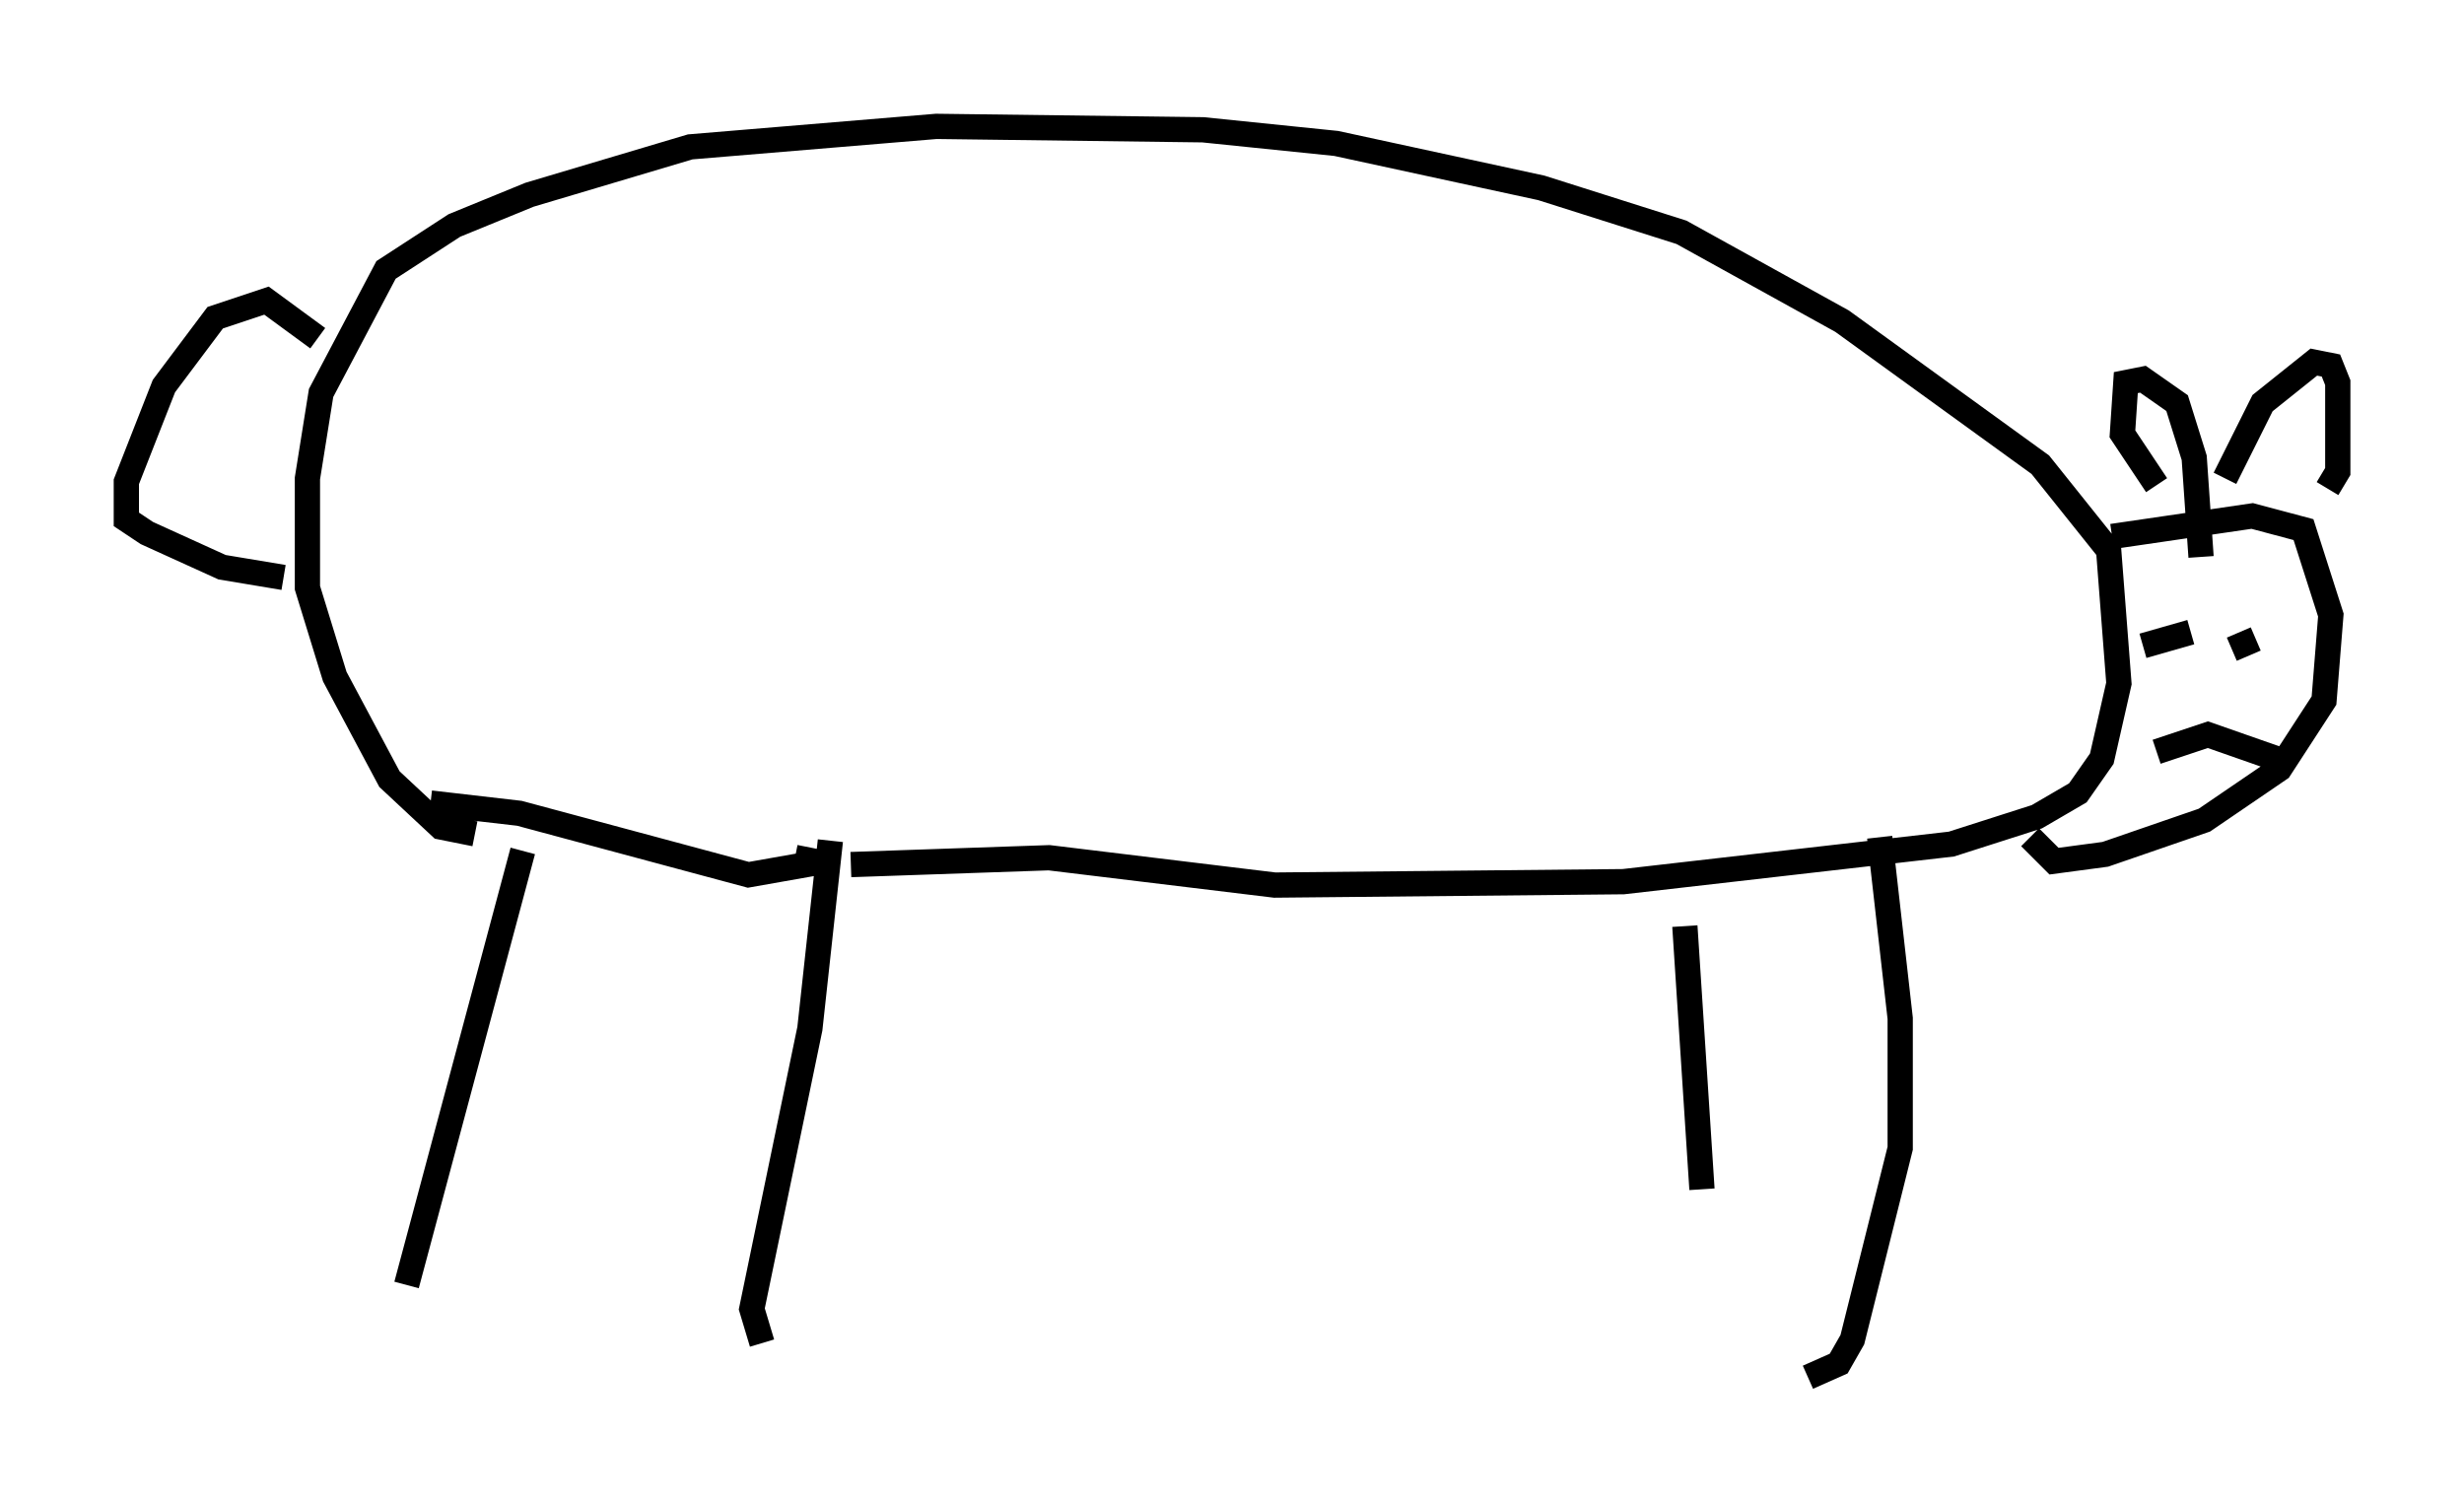 <?xml version="1.0" encoding="utf-8" ?>
<svg baseProfile="full" height="59.526" version="1.1" width="97.55" xmlns="http://www.w3.org/2000/svg" xmlns:ev="http://www.w3.org/2001/xml-events" xmlns:xlink="http://www.w3.org/1999/xlink"><defs /><rect fill="white" height="59.526" width="97.55" x="0" y="0" /><path d="M15.825, 54.391 m0.271, -3.518 l4.601, -17.185 m9.472, 19.486 l-0.406, -1.353 2.3, -11.096 l0.812, -7.442 m-14.073, -0.271 l-1.353, -0.271 -2.03, -1.894 l-2.165, -4.059 -1.083, -3.518 l0.0, -4.33 0.541, -3.383 l2.571, -4.871 2.706, -1.759 l2.977, -1.218 6.36, -1.894 l9.743, -0.812 10.555, 0.135 l5.277, 0.541 8.119, 1.759 l5.548, 1.759 6.36, 3.518 l7.848, 5.683 2.706, 3.383 l0.406, 5.277 -0.677, 2.977 l-0.947, 1.353 -1.624, 0.947 l-3.383, 1.083 -12.99, 1.488 l-13.802, 0.135 -8.931, -1.083 l-7.848, 0.271 m49.932, -12.99 l5.548, -0.812 2.03, 0.541 l1.083, 3.383 -0.271, 3.383 l-1.759, 2.706 -2.977, 2.03 l-3.924, 1.353 -2.03, 0.271 l-0.947, -0.947 m-13.667, 3.518 l0.677, 10.419 m7.036, -13.938 l0.812, 7.172 0.0, 5.142 l-1.894, 7.578 -0.541, 0.947 l-1.218, 0.541 m-39.512, -20.974 l-0.135, 0.677 -2.3, 0.406 l-9.066, -2.436 -3.518, -0.406 m-4.465, -18.403 l-2.03, -1.488 -2.03, 0.677 l-2.03, 2.706 -1.488, 3.789 l0.0, 1.488 0.812, 0.541 l2.977, 1.353 2.436, 0.406 m74.153, -3.654 l-1.353, -2.03 0.135, -2.03 l0.677, -0.135 1.353, 0.947 l0.677, 2.165 0.271, 3.924 m0.947, -3.112 l1.488, -2.977 2.03, -1.624 l0.677, 0.135 0.271, 0.677 l0.0, 3.518 -0.406, 0.677 m-3.789, 6.36 l0.947, -0.406 m-4.465, 0.271 l1.894, -0.541 m-1.353, 4.736 l2.03, -0.677 2.706, 0.947 " fill="none" stroke="black" stroke-width="1" /></svg>